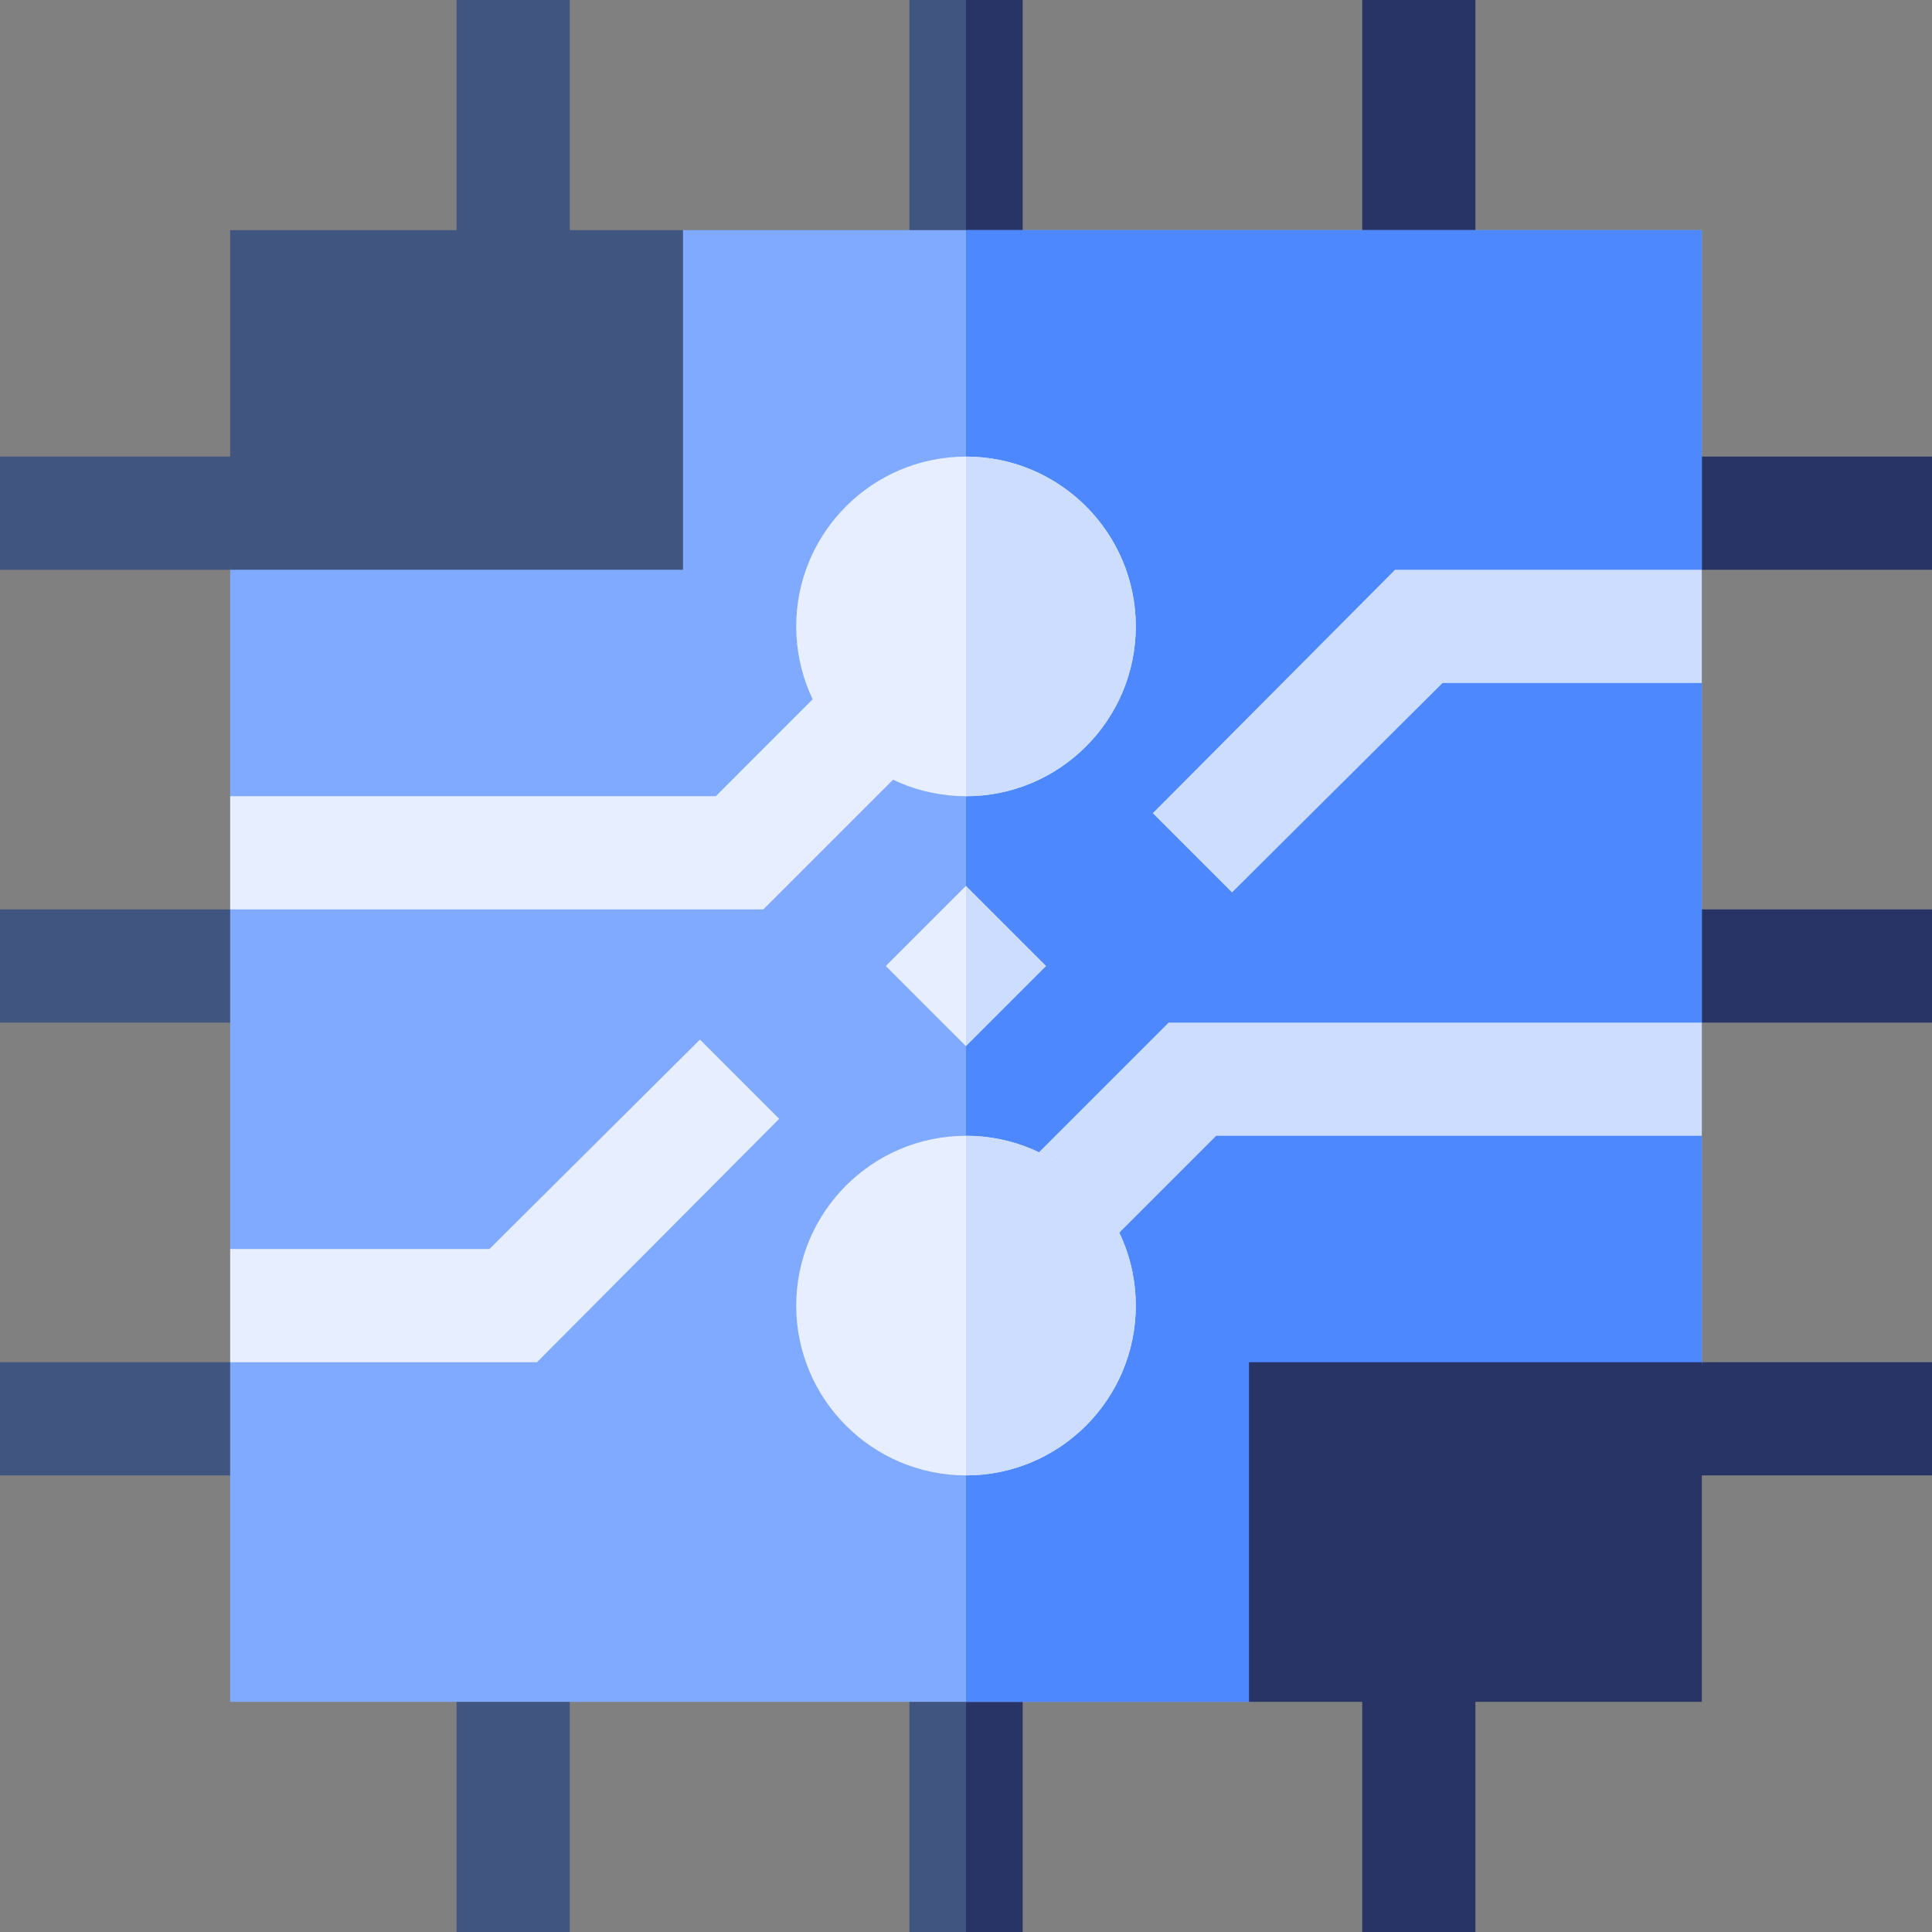 <svg width="60" height="60" viewBox="0 0 60 60" fill="none" xmlns="http://www.w3.org/2000/svg">
<rect x="0" y="0" width="60" height="60" fill="#808080" stroke="none"/>
<g clip-path="url(#clip0_26_67)">
<path d="M0 14.18H8.906V17.695H0V14.18Z" fill="#405580"/>
<path d="M42.305 0H45.82V8.906H42.305V0Z" fill="#283366"/>
<path d="M51.094 28.242H60V31.758H51.094V28.242Z" fill="#283366"/>
<path d="M51.094 42.305H60V45.82H51.094V42.305Z" fill="#283366"/>
<path d="M42.305 51.094H45.82V60H42.305V51.094Z" fill="#283366"/>
<path d="M0 42.305H8.906V45.82H0V42.305Z" fill="#405580"/>
<path d="M0 28.242H8.906V31.758H0V28.242Z" fill="#405580"/>
<path d="M14.18 51.094H17.695V60H14.18V51.094Z" fill="#405580"/>
<path d="M51.094 14.18H60V17.695H51.094V14.18Z" fill="#283366"/>
<path d="M28.242 51.094H31.758V60H28.242V51.094Z" fill="#405580"/>
<path d="M30 51.094H31.758V60H30V51.094Z" fill="#283366"/>
<path d="M28.242 0H31.758V8.906H28.242V0Z" fill="#405580"/>
<path d="M30 0H31.758V8.906H30V0Z" fill="#283366"/>
<path d="M14.18 0H17.695V8.906H14.18V0Z" fill="#405580"/>
<path d="M52.852 17.695V7.148H21.211C19.269 7.148 17.695 8.722 17.695 10.664V14.18H10.664C8.722 14.18 7.148 15.754 7.148 17.695V24.727L9.645 26.484L7.148 28.242V38.789L9.645 40.547L7.148 42.305V52.852H38.789C40.731 52.852 42.305 51.278 42.305 49.336V45.82H49.336C51.278 45.82 52.852 44.246 52.852 42.305V35.273L46.84 33.516L52.852 31.758V21.211L50.355 19.453L52.852 17.695Z" fill="#80AAFF"/>
<path d="M52.852 7.148H30V52.852H38.789C40.731 52.852 42.305 51.277 42.305 49.336V45.82H49.336C51.278 45.82 52.852 44.246 52.852 42.305V35.273L46.84 33.516L52.852 31.758V21.211L50.355 19.453L52.852 17.695V7.148Z" fill="#4D88FF"/>
<path d="M21.211 17.695H7.148V7.148H21.211V17.695Z" fill="#405580"/>
<path d="M52.852 52.852H38.789V42.305H52.852V52.852Z" fill="#283366"/>
<path d="M28.77 23.18L23.707 28.242H7.148V24.727H22.23L26.273 20.683L28.77 23.18Z" fill="#E6EEFF"/>
<path d="M52.852 31.758V35.273H37.77L33.727 39.316L31.23 36.82L36.293 31.758H52.852Z" fill="#CCDDFF"/>
<path d="M52.851 17.695V21.211H44.801L38.261 27.715L35.801 25.254L43.324 17.695H52.851Z" fill="#CCDDFF"/>
<path d="M24.199 34.746L16.676 42.305H7.148V38.789H15.199L21.738 32.285L24.199 34.746Z" fill="#E6EEFF"/>
<path d="M27.508 30L29.994 27.515L32.479 30L29.994 32.485L27.508 30Z" fill="#E6EEFF"/>
<path d="M32.486 30L30 27.514V32.486L32.486 30Z" fill="#CCDDFF"/>
<path d="M30 45.82C27.092 45.82 24.727 43.455 24.727 40.547C24.727 37.639 27.092 35.273 30 35.273C32.908 35.273 35.273 37.639 35.273 40.547C35.273 43.455 32.908 45.82 30 45.82Z" fill="#E6EEFF"/>
<path d="M35.273 40.547C35.273 37.639 32.908 35.273 30 35.273V45.82C32.908 45.82 35.273 43.455 35.273 40.547Z" fill="#CCDDFF"/>
<path d="M30 24.727C27.092 24.727 24.727 22.361 24.727 19.453C24.727 16.545 27.092 14.18 30 14.18C32.908 14.18 35.273 16.545 35.273 19.453C35.273 22.361 32.908 24.727 30 24.727Z" fill="#E6EEFF"/>
<path d="M35.273 19.453C35.273 16.545 32.908 14.18 30 14.18V24.727C32.908 24.727 35.273 22.361 35.273 19.453Z" fill="#CCDDFF"/>
</g>
<defs>
<clipPath id="clip0_26_67">
<rect width="60" height="60" fill="white"/>
</clipPath>
</defs>
</svg>
